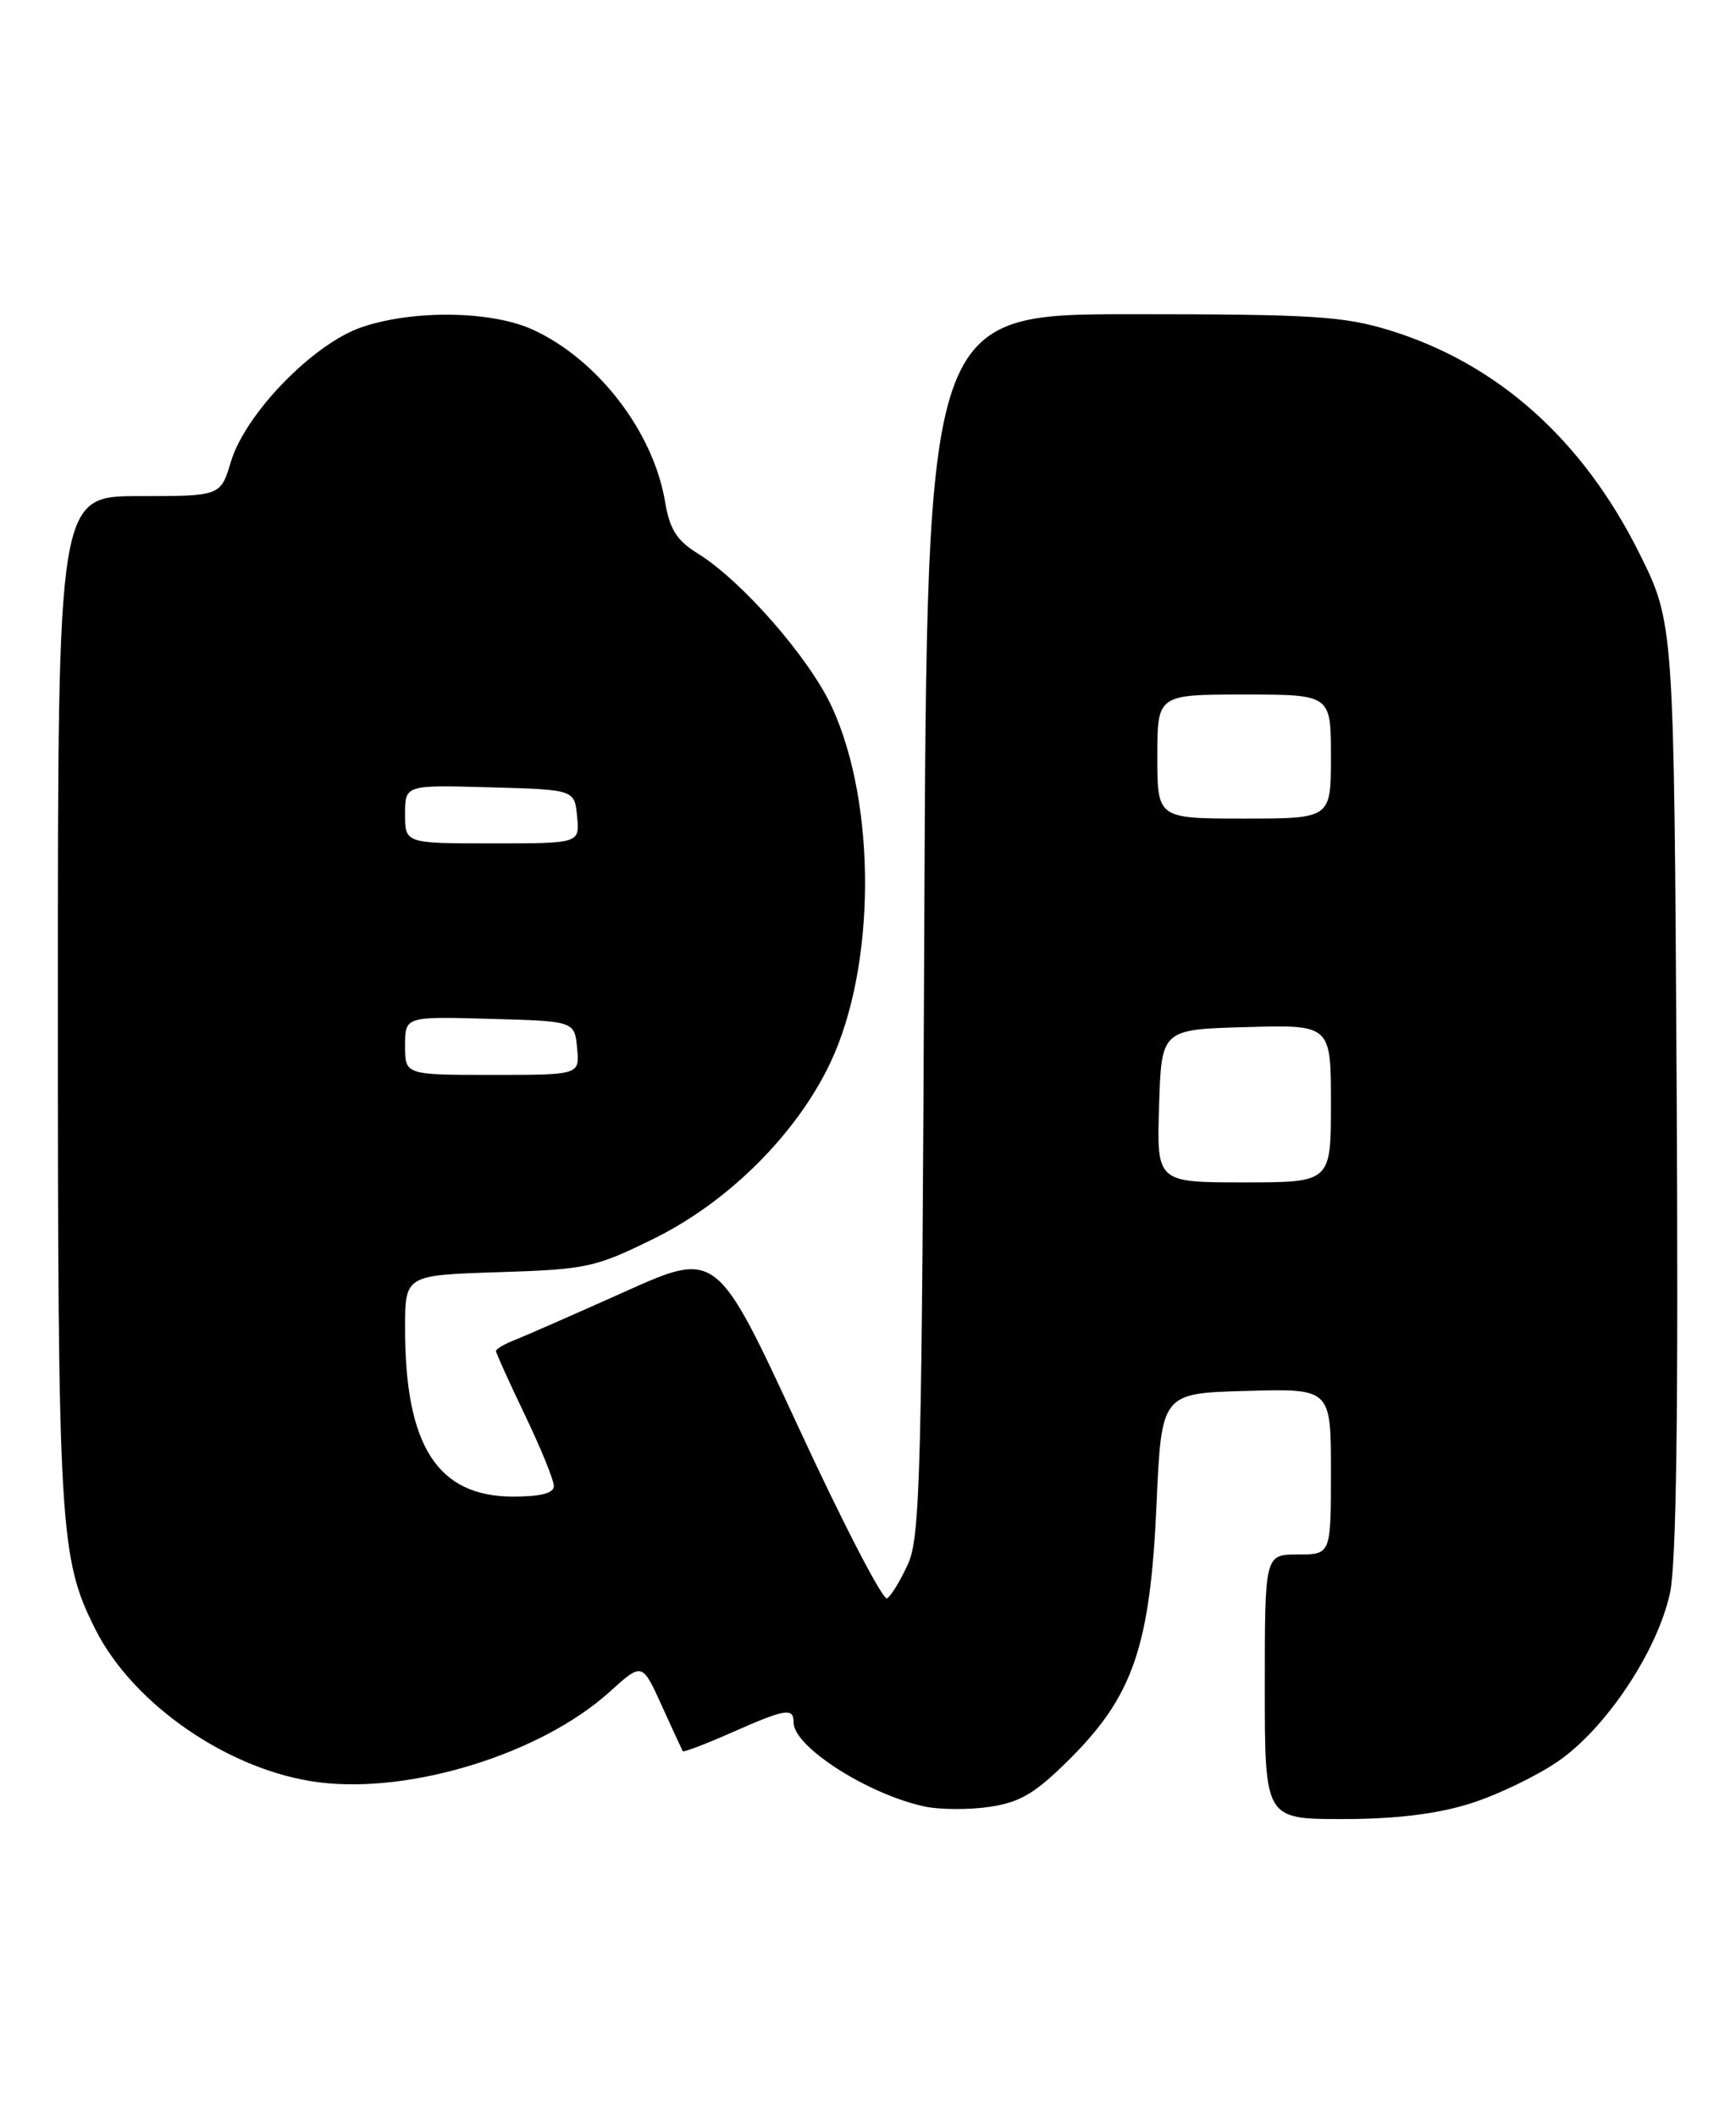 <?xml version="1.0" encoding="UTF-8" standalone="no"?>
<!DOCTYPE svg PUBLIC "-//W3C//DTD SVG 1.1//EN" "http://www.w3.org/Graphics/SVG/1.1/DTD/svg11.dtd" >
<svg xmlns="http://www.w3.org/2000/svg" xmlns:xlink="http://www.w3.org/1999/xlink" version="1.1" viewBox="0 0 210 256">
 <g >
 <path fill="currentColor"
d=" M 177.76 218.15 C 181.03 217.14 185.83 214.83 188.44 213.04 C 194.28 209.03 200.48 199.71 202.01 192.68 C 202.80 189.08 203.04 170.43 202.82 131.42 C 202.50 75.35 202.50 75.35 198.31 66.92 C 191.47 53.19 181.18 43.99 168.14 39.96 C 162.55 38.24 158.81 38.00 136.96 38.00 C 112.13 38.00 112.13 38.00 111.81 111.75 C 111.53 177.68 111.33 185.88 109.85 189.13 C 108.95 191.12 107.80 193.00 107.31 193.31 C 106.82 193.61 101.98 184.27 96.56 172.55 C 86.69 151.24 86.69 151.24 75.60 156.21 C 69.49 158.95 63.49 161.58 62.25 162.07 C 61.01 162.55 60.00 163.15 60.00 163.39 C 60.00 163.64 61.58 167.12 63.50 171.14 C 65.43 175.16 67.00 179.02 67.00 179.72 C 67.00 180.59 65.41 181.00 62.08 181.00 C 52.93 181.00 49.00 174.89 49.00 160.67 C 49.00 154.22 49.00 154.22 60.30 153.86 C 71.01 153.52 72.01 153.30 79.20 149.75 C 88.16 145.32 96.39 137.10 100.45 128.52 C 105.96 116.88 106.05 97.34 100.66 85.56 C 97.94 79.62 89.77 70.26 84.42 66.95 C 81.88 65.38 81.01 64.02 80.46 60.72 C 79.05 52.25 72.36 43.52 64.50 39.89 C 59.51 37.58 50.01 37.44 43.76 39.57 C 37.90 41.56 29.67 50.03 27.93 55.85 C 26.68 60.00 26.68 60.00 16.84 60.00 C 7.00 60.00 7.00 60.00 7.00 120.95 C 7.00 184.94 7.21 188.45 11.53 197.04 C 16.15 206.22 27.85 214.21 38.61 215.56 C 49.80 216.96 65.49 212.07 73.74 204.62 C 77.68 201.05 77.68 201.05 80.05 206.28 C 81.35 209.15 82.50 211.63 82.59 211.79 C 82.68 211.95 85.34 210.94 88.50 209.54 C 95.07 206.64 96.00 206.49 96.00 208.33 C 96.00 211.25 104.95 216.99 111.84 218.48 C 113.68 218.87 117.23 218.89 119.74 218.52 C 123.46 217.96 125.26 216.87 129.50 212.64 C 137.09 205.04 139.14 199.01 139.90 182.00 C 140.50 168.50 140.50 168.50 150.75 168.22 C 161.00 167.93 161.00 167.93 161.00 177.97 C 161.00 188.00 161.00 188.00 157.00 188.00 C 153.00 188.00 153.00 188.00 153.00 204.00 C 153.00 220.00 153.00 220.00 162.41 220.00 C 168.76 220.00 173.76 219.40 177.76 218.15 Z  M 140.21 133.75 C 140.50 124.50 140.50 124.50 150.75 124.22 C 161.00 123.93 161.00 123.93 161.00 133.47 C 161.00 143.00 161.00 143.00 150.46 143.00 C 139.92 143.00 139.92 143.00 140.21 133.75 Z  M 49.00 126.47 C 49.00 122.93 49.00 122.93 59.25 123.22 C 69.50 123.50 69.50 123.50 69.81 126.75 C 70.13 130.00 70.13 130.00 59.56 130.00 C 49.00 130.00 49.00 130.00 49.00 126.47 Z  M 49.00 98.47 C 49.00 94.93 49.00 94.93 59.25 95.22 C 69.50 95.50 69.50 95.50 69.81 98.75 C 70.13 102.00 70.13 102.00 59.56 102.00 C 49.00 102.00 49.00 102.00 49.00 98.47 Z  M 140.00 91.50 C 140.00 84.00 140.00 84.00 150.50 84.00 C 161.00 84.00 161.00 84.00 161.00 91.50 C 161.00 99.00 161.00 99.00 150.50 99.00 C 140.00 99.00 140.00 99.00 140.00 91.50 Z "/>
</g>
</svg>